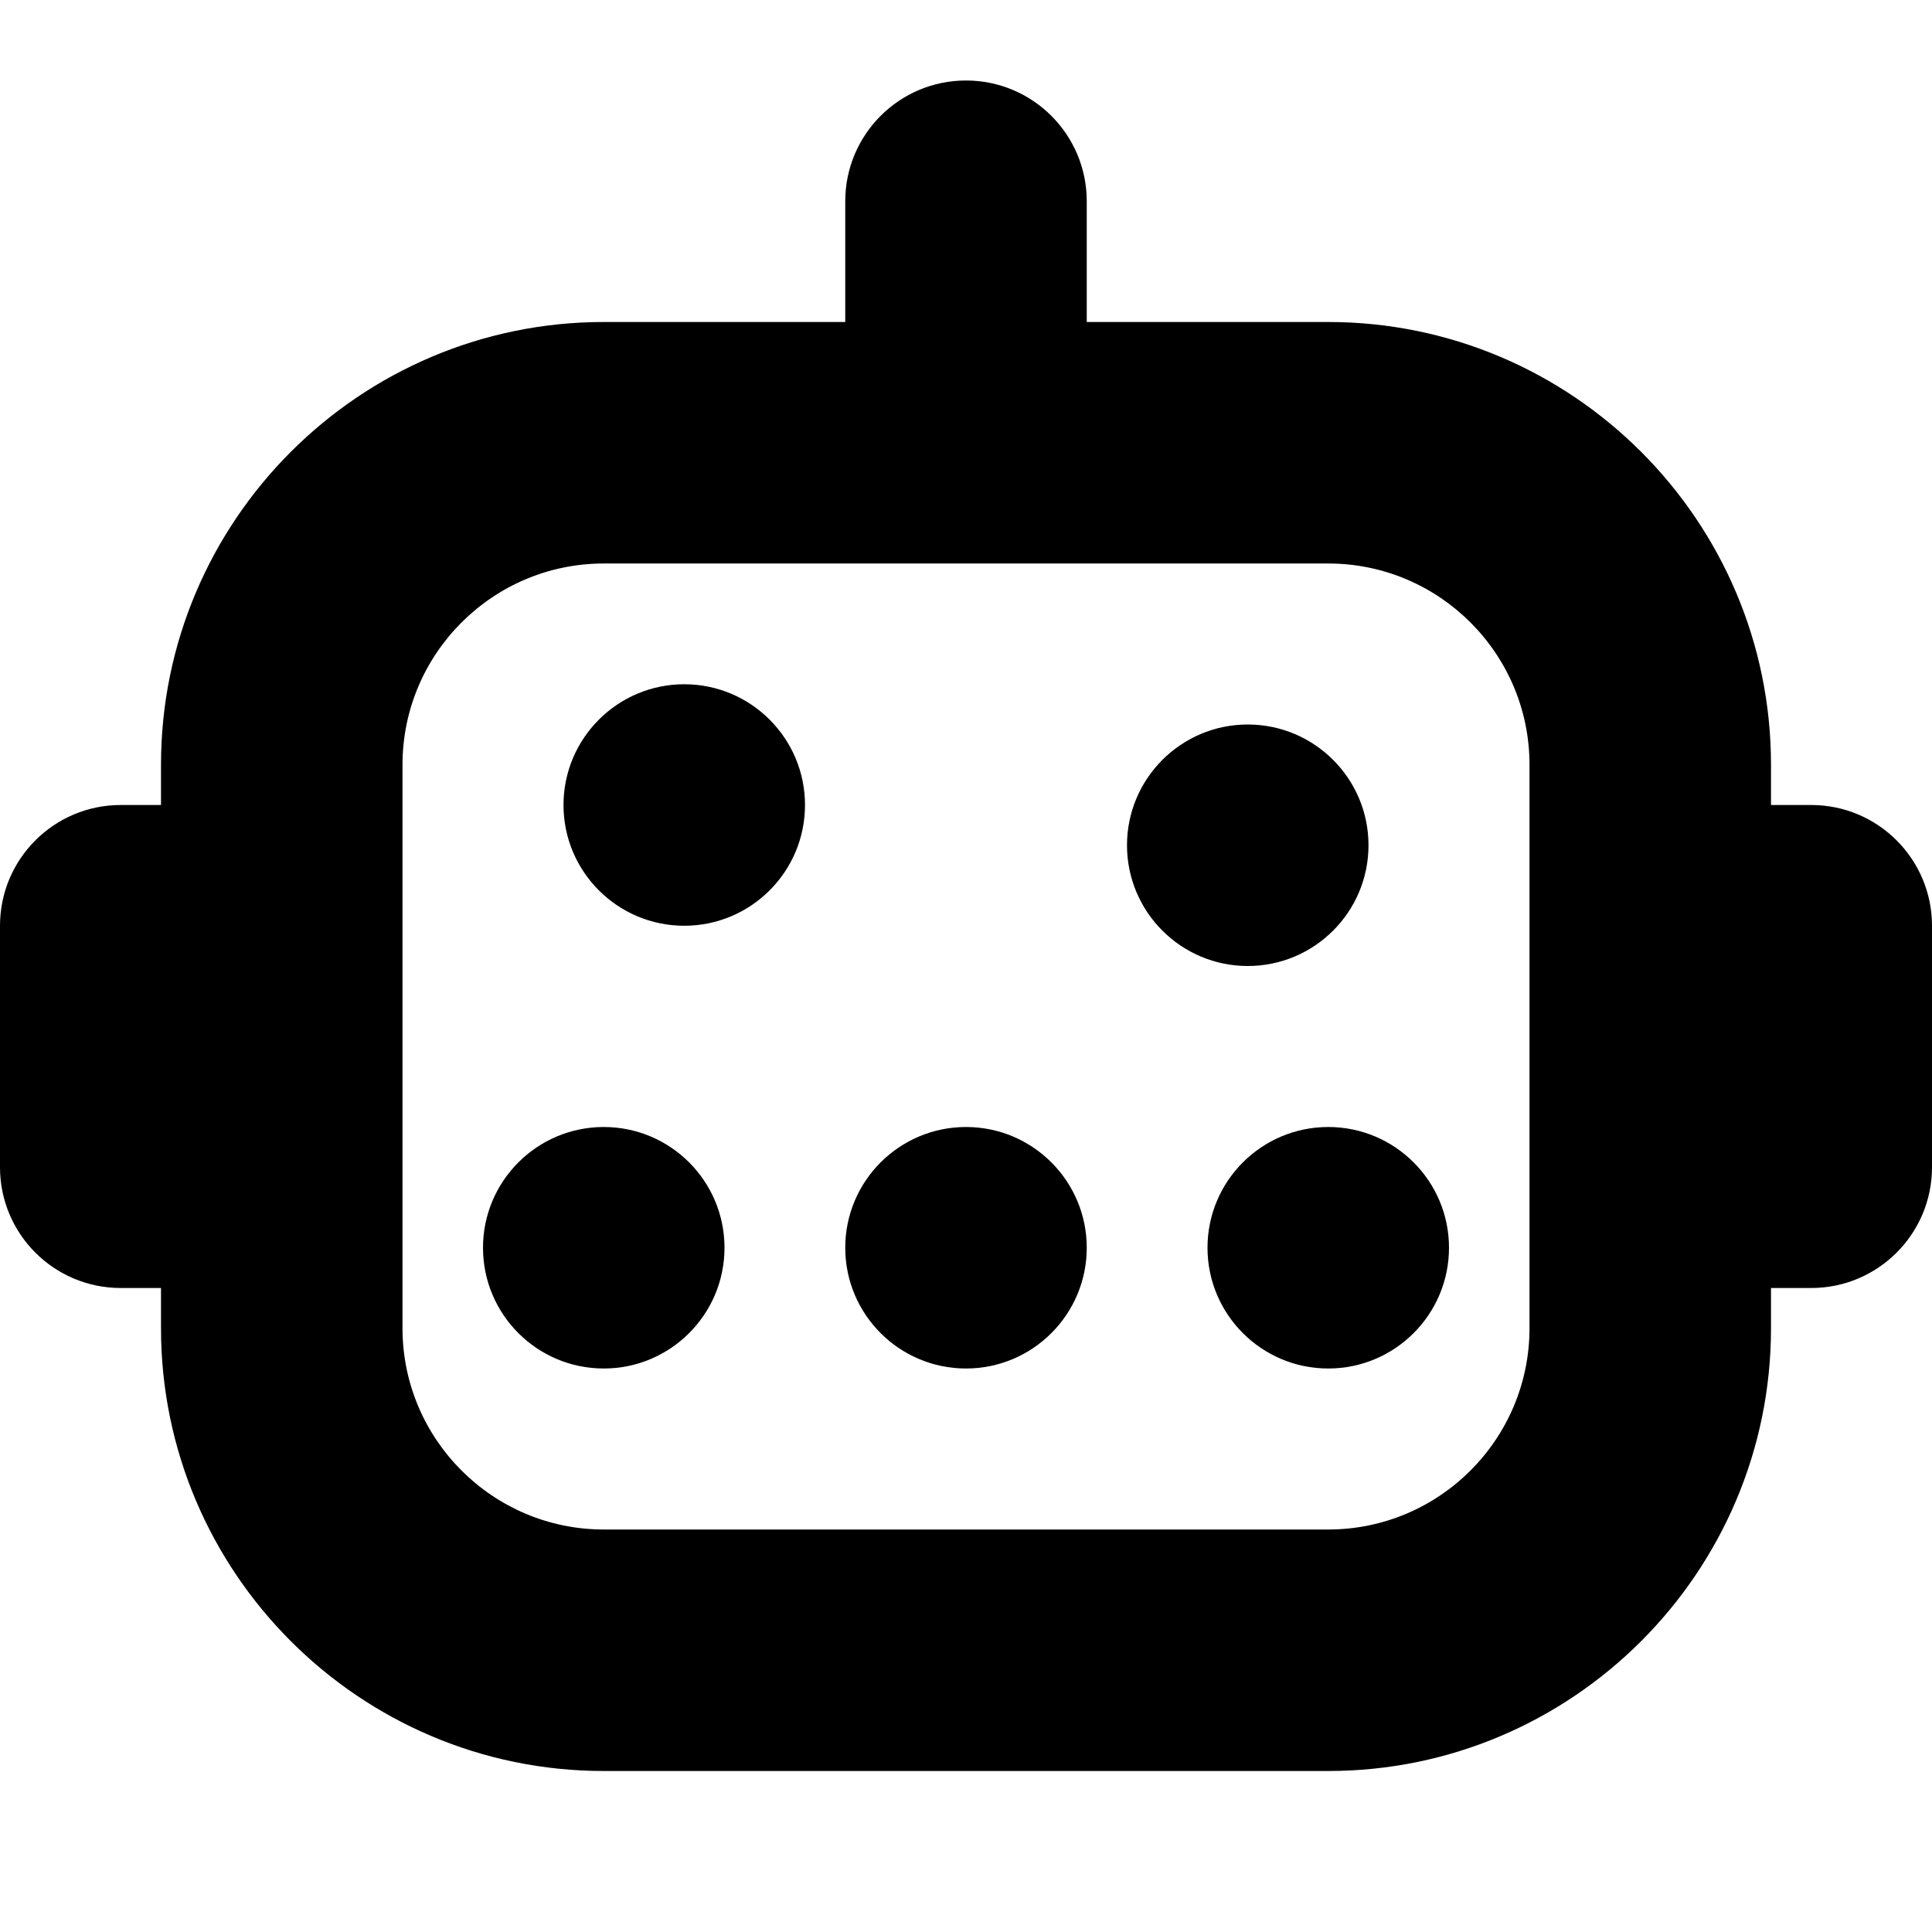 <?xml version="1.0" encoding="UTF-8"?>
<svg xmlns="http://www.w3.org/2000/svg" id="Layer_1" data-name="Layer 1" viewBox="0 0 24 24">
  <path d="m22.5,10h-.5v-.5c0-3.032-2.468-5.5-5.5-5.5h-3v-1.5c0-.828-.671-1.5-1.5-1.5s-1.5.672-1.5,1.5v1.5h-3c-3.033,0-5.5,2.468-5.5,5.5v.5h-.5c-.829,0-1.5.672-1.5,1.5v3c0,.828.671,1.5,1.5,1.5h.5v.5c0,3.032,2.467,5.5,5.5,5.5h9c3.032,0,5.5-2.468,5.5-5.5v-.5h.5c.828,0,1.5-.672,1.5-1.5v-3c0-.828-.672-1.5-1.5-1.5Zm-3.5,6.5c0,1.379-1.121,2.5-2.5,2.5H7.5c-1.378,0-2.5-1.121-2.5-2.5v-7c0-1.379,1.122-2.5,2.5-2.5h9c1.379,0,2.5,1.121,2.5,2.5v7Zm-9-6.5c0,.828-.672,1.5-1.5,1.5s-1.5-.672-1.5-1.5.672-1.5,1.5-1.5,1.5.672,1.5,1.5Zm8,5.5c0,.828-.672,1.5-1.5,1.5s-1.5-.672-1.5-1.5.672-1.5,1.5-1.5,1.5.672,1.5,1.5Zm-4.5,0c0,.828-.672,1.5-1.5,1.5s-1.5-.672-1.5-1.5.672-1.5,1.5-1.5,1.5.672,1.5,1.5Zm-4.5,0c0,.828-.672,1.5-1.5,1.5s-1.5-.672-1.5-1.5.672-1.5,1.5-1.5,1.5.672,1.5,1.5Zm6.5-3.5c-.828,0-1.5-.672-1.5-1.5s.672-1.5,1.5-1.5,1.5.672,1.5,1.5-.672,1.5-1.5,1.5Z"/>
</svg>
